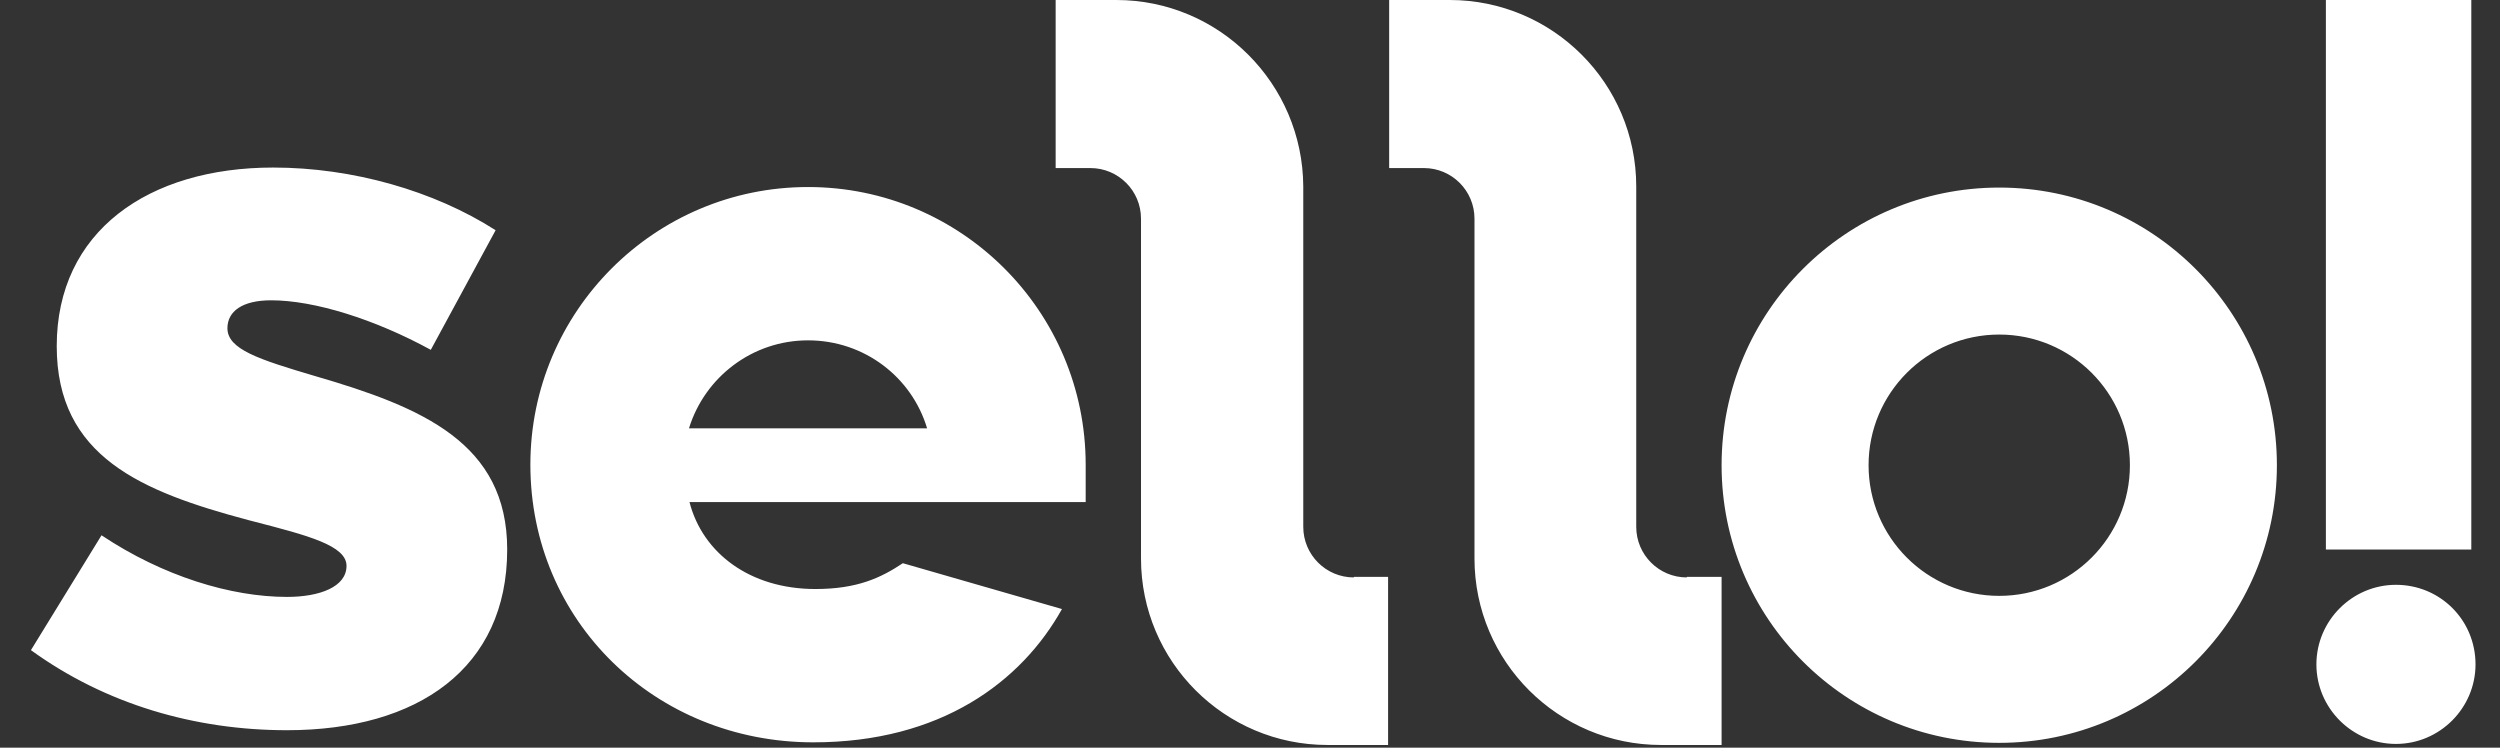 <svg width="107" height="32" viewBox="0 0 107 32" fill="none" xmlns="http://www.w3.org/2000/svg">
    <rect x="0" y="0" width="107" height="32" fill="#333333" stroke="none"/>
    <path fill-rule="evenodd" clip-rule="evenodd"
          d="M57.945 24.714C56.749 24.714 55.78 23.744 55.78 22.549V15.965V7.982C55.757 3.585 52.195 0 47.775 0H45.182V7.193H46.67C47.865 7.193 48.835 8.163 48.835 9.358V15.942V23.902C48.835 28.322 52.42 31.885 56.817 31.885H59.41V24.691H57.945V24.714ZM72.196 24.714C71.001 24.714 70.031 23.744 70.031 22.549V15.965V7.982C70.031 3.563 66.446 0 62.049 0H59.456V7.193H60.944C62.139 7.193 63.108 8.163 63.108 9.358V15.942V23.902C63.108 28.322 66.694 31.885 71.091 31.885H73.684V24.691H72.196V24.714ZM73.684 19.911C73.684 13.349 79.006 8.028 85.567 8.028C92.129 8.028 97.451 13.349 97.451 19.911C97.451 26.473 92.129 31.794 85.567 31.794C79.006 31.794 73.684 26.473 73.684 19.911ZM79.975 19.911C79.975 23 82.478 25.503 85.567 25.503C88.657 25.503 91.16 23 91.16 19.911C91.16 16.822 88.657 14.319 85.567 14.319C82.478 14.319 79.975 16.822 79.975 19.911ZM105.952 28.435C105.952 30.306 104.419 31.84 102.547 31.84C100.675 31.84 99.142 30.306 99.142 28.435C99.142 26.563 100.675 25.03 102.547 25.03C104.441 25.03 105.952 26.54 105.952 28.435ZM99.548 1.736V0H105.772V1.736V23.519H99.548V1.736ZM1.324 27.826L4.345 22.91C6.983 24.669 9.892 25.548 12.283 25.548C13.681 25.548 14.831 25.12 14.831 24.218C14.831 23.347 13.171 22.918 10.866 22.321L10.614 22.256C6.059 21.038 2.428 19.55 2.428 14.815C2.428 9.899 6.352 7.171 11.696 7.171C15.079 7.171 18.574 8.163 21.212 9.854L18.438 14.973C16.048 13.665 13.455 12.853 11.606 12.853C10.366 12.853 9.734 13.327 9.734 14.048C9.734 14.95 11.065 15.379 13.5 16.1C18.078 17.431 21.708 18.964 21.708 23.519C21.708 28.592 17.897 31.253 12.283 31.253C8.359 31.253 4.526 30.148 1.324 27.826ZM34.584 8.005C41.145 8.005 46.467 13.327 46.467 19.888V20.001V21.489H29.51C30.074 23.677 32.103 25.21 34.899 25.21C36.681 25.21 37.696 24.736 38.642 24.105L45.452 26.067C43.716 29.179 40.266 31.772 34.809 31.772C28.044 31.772 22.7 26.586 22.7 19.888C22.7 13.327 28.022 8.005 34.584 8.005ZM39.68 18.332C39.026 16.145 36.996 14.567 34.584 14.567C32.194 14.567 30.164 16.145 29.488 18.332H39.68Z"
          fill="white"/>
</svg>
